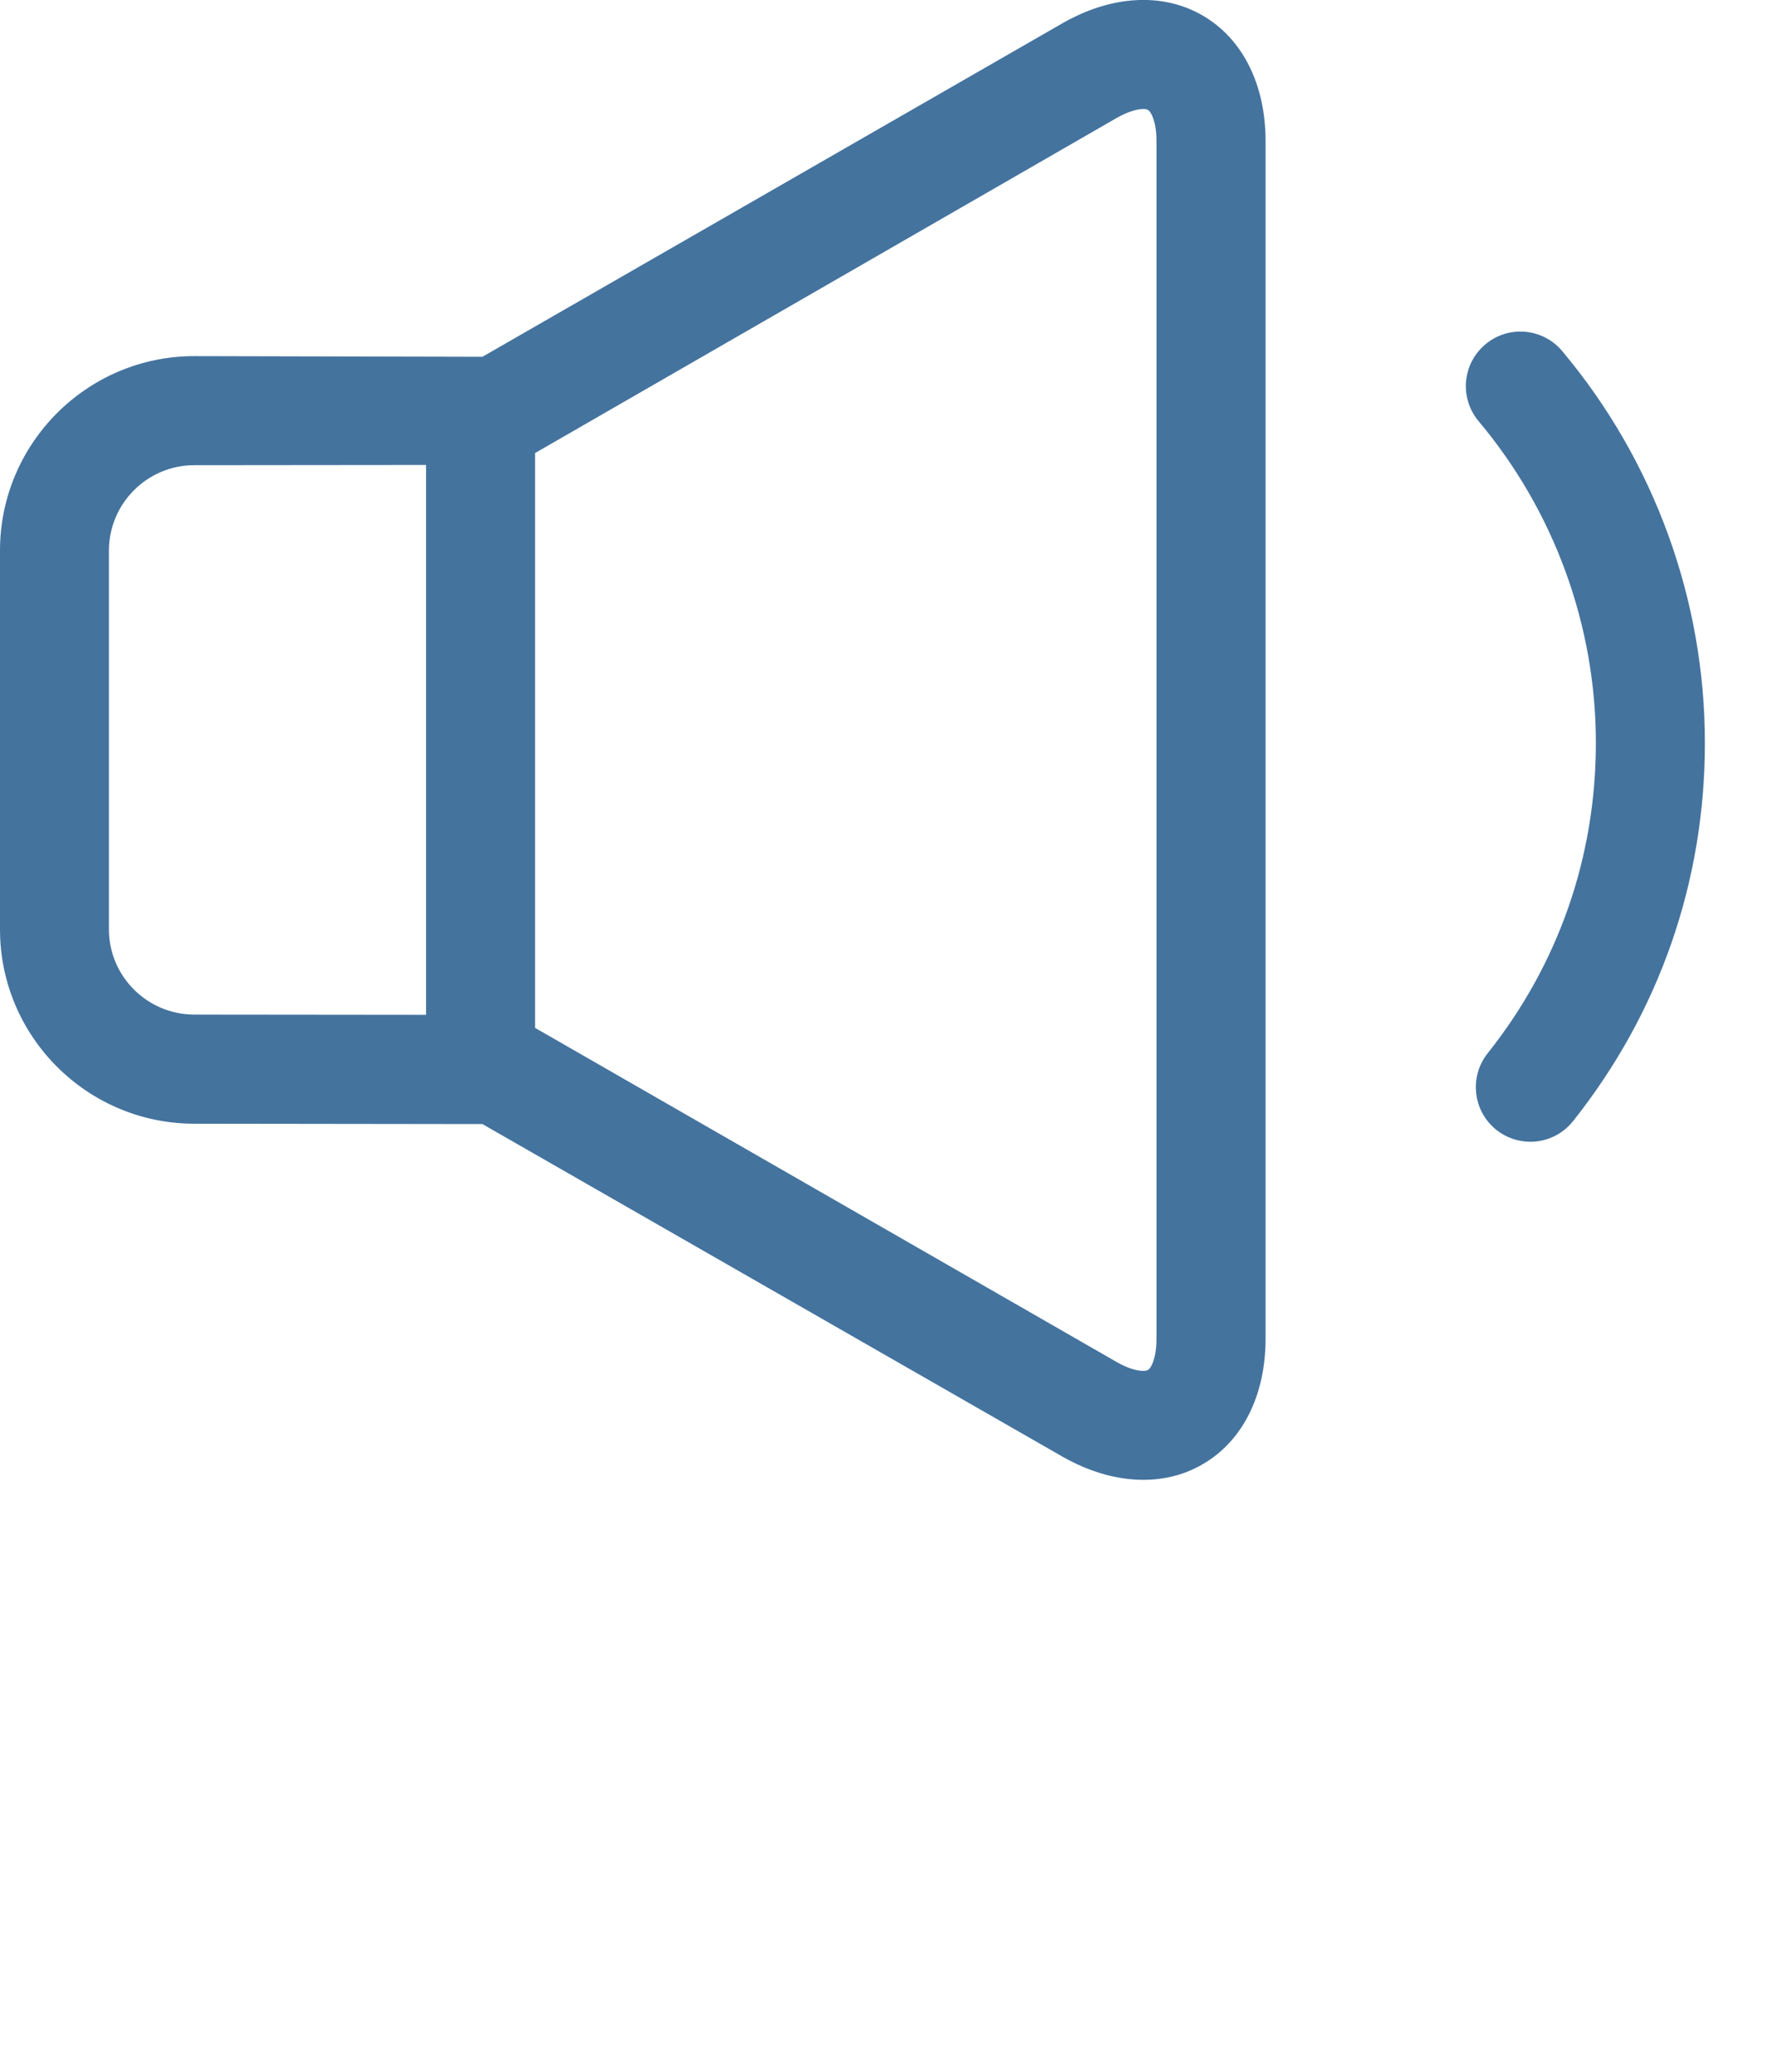 <svg id="feller-1456" xmlns="http://www.w3.org/2000/svg" x="0px" y="0px" width="24px" height="28px" xml:space="preserve"><path d="M16.262,0.21c-0.539-0.313-1.23-0.276-1.894,0.103L6.523,4.822L2.627,4.813C1.179,4.813,0,5.992,0,7.441v5.12  c0,1.448,1.179,2.626,2.627,2.626l3.896,0.005l7.845,4.496C14.735,19.896,15.108,20,15.459,20c0.287,0,0.561-0.069,0.803-0.211  c0.54-0.313,0.85-0.932,0.85-1.696V1.907C17.112,1.142,16.802,0.524,16.262,0.21z M2.627,13.712c-0.636,0-1.154-0.517-1.154-1.151  v-5.12c0-0.636,0.518-1.154,1.154-1.154l3.134-0.003v7.431L2.627,13.712z M15.637,18.093c0,0.259-0.07,0.396-0.115,0.422  c-0.045,0.027-0.201,0.02-0.423-0.107l-7.864-4.516V6.123l7.864-4.529c0.226-0.128,0.38-0.135,0.423-0.108  c0.045,0.026,0.115,0.163,0.115,0.421V18.093z M21.122,4.744c-0.263-0.313-0.729-0.351-1.038-0.09c-0.313,0.262-0.353,0.727-0.091,1.039  c1.022,1.216,1.585,2.76,1.585,4.347c0,1.542-0.506,2.992-1.463,4.195c-0.253,0.318-0.2,0.782,0.118,1.036  c0.136,0.107,0.298,0.16,0.459,0.16c0.217,0,0.432-0.096,0.577-0.278c1.166-1.467,1.783-3.235,1.783-5.113  C23.052,8.106,22.367,6.226,21.122,4.744z" style="fill: #44739e"></path></svg>